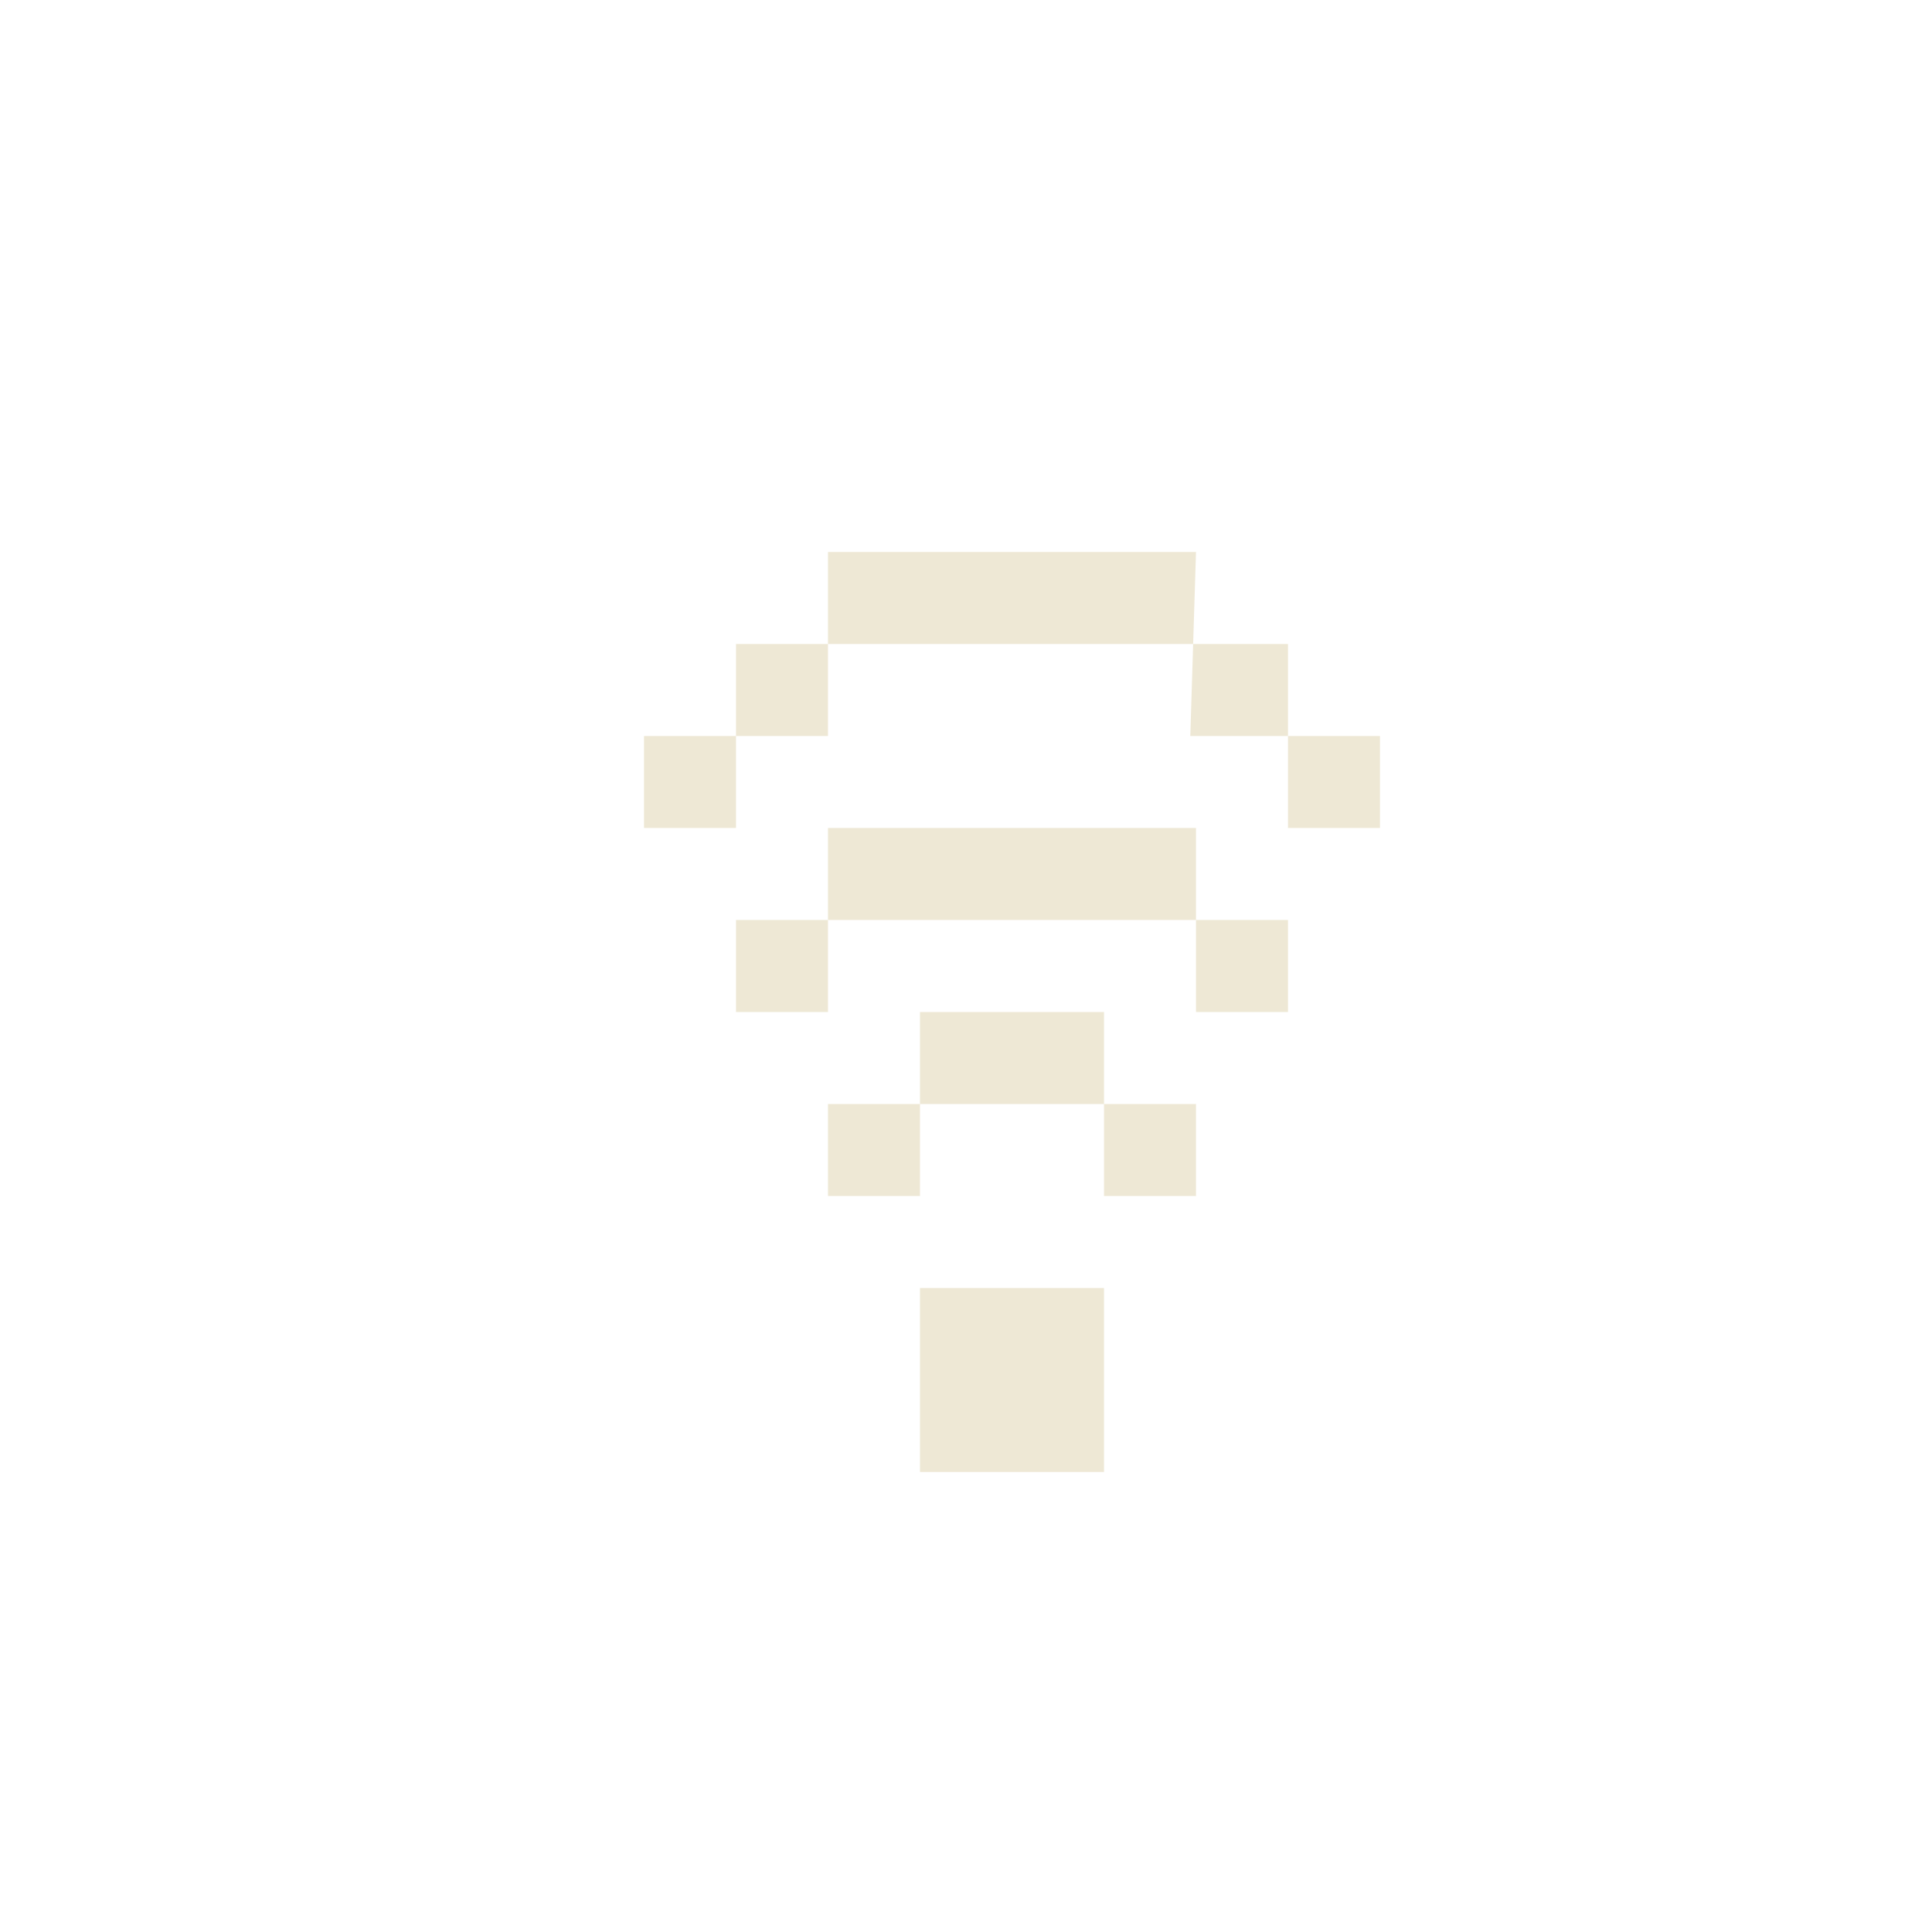 <?xml version="1.0" encoding="UTF-8" standalone="no"?>
<svg
   xmlns:dc="http://purl.org/dc/elements/1.1/"
   xmlns:cc="http://creativecommons.org/ns#"
   xmlns:rdf="http://www.w3.org/1999/02/22-rdf-syntax-ns#"
   xmlns:svg="http://www.w3.org/2000/svg"
   xmlns="http://www.w3.org/2000/svg"
   version="1.1"
   id="svg2"
   viewBox="0 0 21 21"
   height="21"
   width="21">
  <defs
     id="defs4" />
  <g
     transform="translate(0,-1031.362)"
     id="layer1">
    <path
       id="path35476"
       transform="translate(0,1031.362)"
       d="M 9 6 L 9 7 L 12.969 7 L 13 6 L 9 6 z M 12.969 7 L 12.938 8 L 14 8 L 14 7 L 12.969 7 z M 14 8 L 14 9 L 15 9 L 15 8 L 14 8 z M 9 7 L 8 7 L 8 8 L 9 8 L 9 7 z M 8 8 L 7 8 L 7 9 L 8 9 L 8 8 z M 9 9 L 9 10 L 13 10 L 13 9 L 9 9 z M 13 10 L 13 11 L 14 11 L 14 10 L 13 10 z M 9 10 L 8 10 L 8 11 L 9 11 L 9 10 z M 10 11 L 10 12 L 12 12 L 12 11 L 10 11 z M 12 12 L 12 13 L 13 13 L 13 12 L 12 12 z M 10 12 L 9 12 L 9 13 L 10 13 L 10 12 z M 10 14 L 10 16 L 12 16 L 12 14 L 10 14 z "
       style="color:#000000;clip-rule:nonzero;display:inline;overflow:visible;visibility:visible;opacity:1;isolation:auto;mix-blend-mode:normal;color-interpolation:sRGB;color-interpolation-filters:linearRGB;solid-color:#000000;solid-opacity:1;fill:#eee8d5;fill-opacity:1;fill-rule:evenodd;stroke:none;stroke-width:0.354;stroke-linecap:butt;stroke-linejoin:round;stroke-miterlimit:4;stroke-dasharray:none;stroke-dashoffset:0;stroke-opacity:1;marker:none;color-rendering:auto;image-rendering:auto;shape-rendering:auto;text-rendering:auto;enable-background:accumulate" />
  </g>
</svg>
